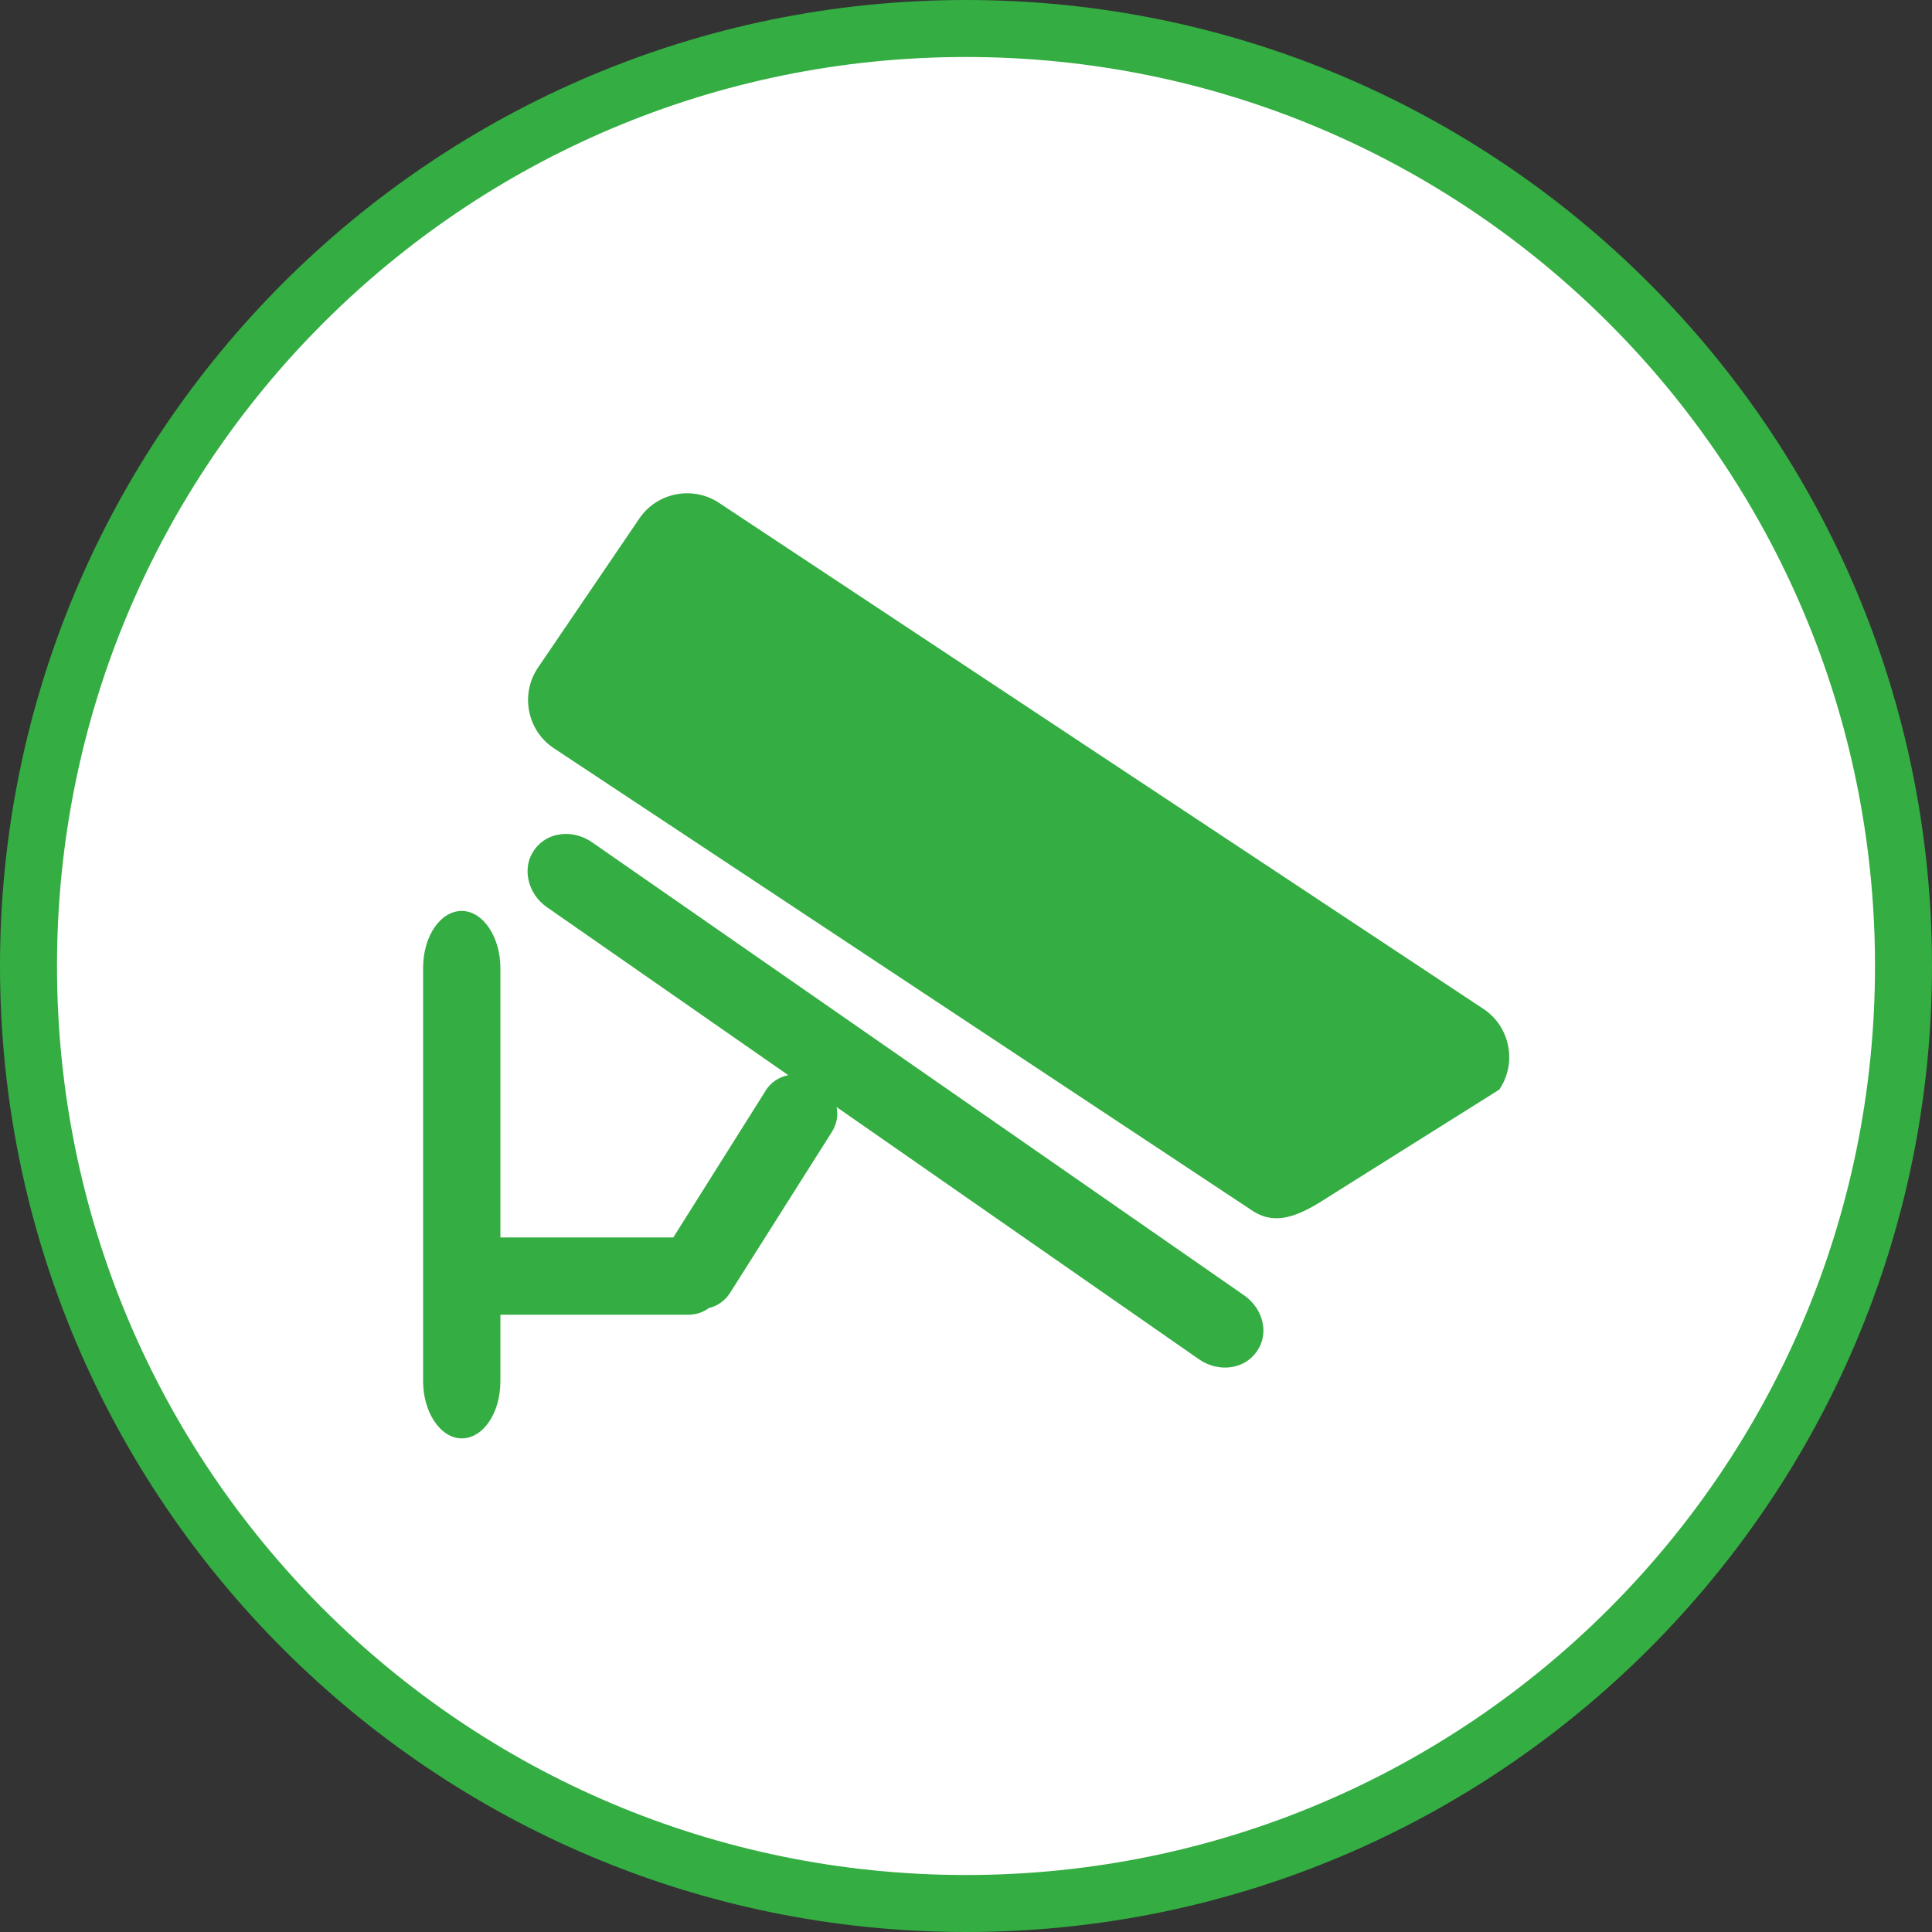 <?xml version="1.0" encoding="utf-8"?>
<!-- Generator: Adobe Illustrator 19.0.0, SVG Export Plug-In . SVG Version: 6.00 Build 0)  -->
<svg version="1.1" id="图层_1" xmlns="http://www.w3.org/2000/svg" xmlns:xlink="http://www.w3.org/1999/xlink" x="0px" y="0px"
	 viewBox="-399 501 200 200" style="enable-background:new -399 501 200 200;" xml:space="preserve">
<rect x="-399" y="501" width="200" height="200" fill="#333333" stroke="none"/>
<style type="text/css">
	.st0{fill:#FFFFFF;}
	.st1{fill:#34AD42;}
</style>
<circle class="st0" cx="-299" cy="600.7" r="97.2"/>
<path class="st1" d="M-299,501c-55.2,0-100,44.8-100,100s44.8,100,100,100s100-44.8,100-100S-243.8,501-299,501z M-299,695.1
	c-52,0-94.1-42.1-94.1-94.1s42.1-94.1,94.1-94.1c52,0,94.1,42.1,94.1,94.1S-247,695.1-299,695.1z"/>
<path class="st1" d="M-270.2,635.1l-67.5-46.9c-2-1.4-4.7-1.1-6,0.8c-1.3,1.8-0.7,4.5,1.3,5.9l25,17.4c-1,0.2-1.9,0.8-2.4,1.7
	l-9.5,15.1h-17.9v-27.9c0-3.2-1.8-5.9-4-5.9s-4,2.6-4,5.9V644c0,3.2,1.8,5.9,4,5.9s4-2.6,4-5.9v-6.9h19.4c0.8,0,1.5-0.2,2.2-0.7
	c0.9-0.2,1.7-0.8,2.2-1.6l10.5-16.6c0.5-0.8,0.7-1.7,0.5-2.6l37.5,26.1c2,1.4,4.7,1.1,6-0.8C-267.6,639.1-268.2,636.5-270.2,635.1
	L-270.2,635.1z M-245.5,605.4l-79-52.3c-2.8-1.9-6.6-1.1-8.4,1.7l-10.4,15.3c-1.9,2.8-1.1,6.6,1.7,8.4l72.2,47.8
	c2.8,1.9,5.6,0.1,8.4-1.7l17.2-10.8C-241.9,611-242.7,607.2-245.5,605.4L-245.5,605.4z"/>
</svg>
